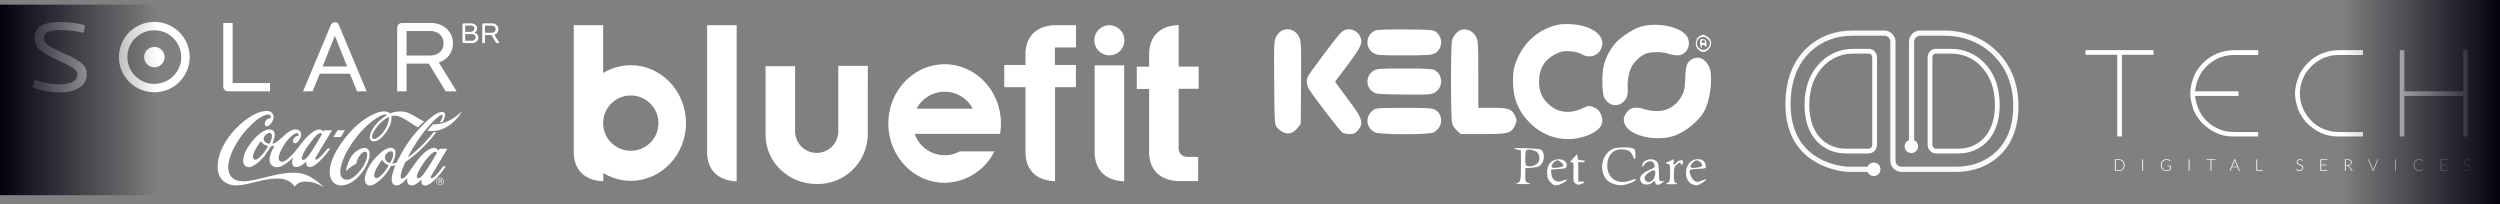 <svg width="538" height="44" viewBox="0 0 538 44" fill="none" xmlns="http://www.w3.org/2000/svg">
<rect x="0" y="0" width="538" height="44" fill="#808080" stroke="none"/>
<path d="M12.909 19.895C10.954 19.895 8.917 19.501 7 18.795L7.47 17.209C9.222 17.759 11.13 18.153 12.909 18.153C15.37 18.153 16.66 17.291 16.66 16.081C16.66 14.971 15.665 14.421 12.217 12.834C8.779 11.239 7.424 10.23 7.424 8.24C7.424 5.745 9.378 4.727 13.056 4.727C14.586 4.727 16.937 5.03 18.292 5.434L17.979 7.066C16.494 6.708 14.633 6.47 13.093 6.47C10.494 6.47 9.434 6.956 9.434 8.166C9.434 9.359 10.208 9.863 13.849 11.523C17.684 13.265 18.67 14.146 18.67 15.961C18.67 18.593 16.144 19.895 12.899 19.895H12.909Z" fill="white"/>
<path d="M49.042 19.648C48.489 19.648 48.047 19.189 48.047 18.657V4.947H50.066V17.869H58.104V19.657H49.052L49.042 19.648Z" fill="white"/>
<path d="M76.835 19.648L75.305 15.87H68.806L67.276 19.648H65.23L71.203 5.36C71.359 4.984 71.691 4.783 72.069 4.783C72.447 4.783 72.761 4.984 72.917 5.36L78.891 19.648H76.844H76.835ZM72.06 7.699L69.424 14.302H74.706L72.069 7.699H72.06Z" fill="white"/>
<path d="M95.908 19.648L92.267 13.687H87.492V19.648H85.474V5.938C85.474 5.406 85.944 4.947 86.497 4.947H92.756C95.595 4.947 97.485 6.937 97.485 9.322C97.485 11.22 96.351 12.852 94.424 13.43L98.268 19.657H95.918L95.908 19.648ZM92.645 6.69H87.492V11.945H92.645C94.157 11.945 95.466 10.991 95.466 9.313C95.466 7.634 94.157 6.681 92.645 6.681V6.69Z" fill="white"/>
<path d="M101.559 9.267H99.817C99.65 9.267 99.522 9.139 99.522 8.983V5.305C99.522 5.149 99.65 5.021 99.817 5.021H101.264C102.149 5.021 102.674 5.452 102.674 6.121C102.674 6.488 102.453 6.818 102.121 7.02C102.619 7.167 102.951 7.57 102.951 8.056C102.951 8.735 102.379 9.276 101.568 9.276L101.559 9.267ZM101.273 5.498H100.102V6.855H101.273C101.743 6.855 102.084 6.562 102.084 6.149C102.084 5.745 101.789 5.489 101.273 5.489V5.498ZM101.559 7.332H100.111V8.772H101.559C102.056 8.772 102.351 8.469 102.351 8.038C102.351 7.635 102.038 7.332 101.559 7.332V7.332Z" fill="white"/>
<path d="M106.802 9.267L105.752 7.543H104.369V9.267H103.788V5.305C103.788 5.149 103.926 5.021 104.083 5.021H105.89C106.71 5.021 107.254 5.599 107.254 6.286C107.254 6.837 106.931 7.304 106.369 7.469L107.475 9.267H106.793H106.802ZM105.862 5.525H104.369V7.048H105.862C106.295 7.048 106.673 6.773 106.673 6.286C106.673 5.8 106.295 5.525 105.862 5.525V5.525Z" fill="white"/>
<path d="M33.206 4.709C29.003 4.709 25.592 8.102 25.592 12.284C25.592 16.466 29.003 19.859 33.206 19.859C37.409 19.859 40.82 16.466 40.82 12.284C40.82 8.102 37.409 4.709 33.206 4.709ZM33.206 18.052C30.007 18.052 27.408 15.466 27.408 12.284C27.408 9.102 30.007 6.516 33.206 6.516C36.404 6.516 39.004 9.102 39.004 12.284C39.004 15.475 36.404 18.052 33.206 18.052Z" fill="white"/>
<path d="M35.42 12.284C35.42 13.494 34.434 14.476 33.217 14.476C32 14.476 31.014 13.494 31.014 12.284C31.014 11.073 32 10.092 33.217 10.092C34.434 10.092 35.42 11.073 35.42 12.284Z" fill="white"/>
<path d="M69.617 40.291C68.364 39.411 66.824 39.025 65.432 39.08C64.022 39.135 63.395 40.181 63.395 40.181C62.759 39.08 61.505 38.402 59.56 38.42C56.426 38.457 53.32 39.897 50.859 39.897C48.499 39.897 46.775 38.42 46.83 35.797C46.932 31.203 50.831 27.058 53.753 25.187C55.431 24.114 56.832 23.793 57.754 23.894C58.427 23.967 59.229 24.738 58.722 25.875C57.975 27.535 56.943 27.397 56.979 26.608C56.998 26.095 57.348 25.765 57.606 25.59C57.772 25.48 58.067 25.444 58.215 25.444C58.362 25.315 58.473 24.407 57.274 24.71C56.067 25.013 54.629 26.187 53.246 27.7C51.863 29.213 49.716 32.083 49.19 35.091C48.941 36.485 49.107 39.035 52.435 39.007C55.256 38.98 59.413 37.136 63.238 37.164C64.722 37.173 66.013 37.576 67.018 38.191C68.013 38.805 69.193 39.686 69.617 40.291V40.291ZM70.521 31.955H71.101C71.101 31.955 68.207 36.118 66.566 35.935C65.653 35.834 65.921 34.706 65.921 34.706C65.921 34.706 64.63 36.201 63.46 35.907C62.39 35.632 63.082 33.871 63.082 33.871C62.962 33.927 60.648 36.522 59.026 35.889C57.33 35.238 58.205 33.065 58.528 32.413C58.805 31.863 59.109 31.331 59.109 31.331C59.109 31.331 58.851 31.405 58.685 31.441C58.519 31.478 58.279 31.524 58.279 31.524C58.279 31.524 57.477 32.826 56.989 33.477C56.5 34.128 54.408 36.357 53.172 35.917C51.937 35.476 52.241 33.761 52.933 32.395C54.057 30.185 56.712 27.471 58.316 27.883C59.938 28.296 58.593 30.909 58.593 30.909C58.593 30.909 58.915 30.946 59.69 30.423C60.805 29.671 62.27 27.636 63.856 27.874C64.603 27.984 65.294 28.745 64.345 30.194C64.04 30.662 63.533 31.075 63.137 30.662C62.897 30.405 63.109 29.937 63.358 29.626C63.718 29.176 64.216 29.24 64.216 29.24C64.216 29.24 64.474 28.644 63.81 28.654C63.266 28.663 61.902 29.919 61.127 31.185C60.418 32.349 59.348 34.33 60.427 34.761C61.413 35.155 63.294 32.936 64.16 31.771C65.027 30.607 67.009 27.966 68.677 27.865C69.249 27.828 69.59 28.342 69.59 28.342L69.783 28.039H71.442C71.442 28.039 68.317 33.239 68.069 33.633C67.875 33.945 67.626 34.633 68.327 34.248C69.037 33.862 70.511 31.973 70.511 31.973L70.521 31.955ZM57.634 31.432C57.606 31.423 57.182 31.304 56.777 31.047C56.371 30.79 56.177 30.405 56.168 30.378C56.159 30.35 56.141 30.368 56.122 30.396C56.104 30.414 56.021 30.534 55.422 31.395C54.832 32.267 53.956 34.037 54.776 34.339C55.302 34.532 56.187 33.615 56.666 33.01C57.108 32.441 57.643 31.57 57.661 31.524C57.68 31.478 57.661 31.46 57.634 31.451V31.432ZM58.288 28.672C57.855 28.342 56.74 29.112 56.74 29.892C56.74 30.698 57.745 30.919 57.874 30.928C57.874 30.928 57.984 30.955 58.03 30.864C58.058 30.809 58.196 30.552 58.344 30.157C58.5 29.763 58.694 28.974 58.288 28.672V28.672ZM66.76 33.01C67.433 32.093 69.285 28.883 69.285 28.883C69.285 28.883 69.258 28.663 69.037 28.644C68.778 28.635 68.354 28.718 67.506 29.772C66.658 30.827 66.004 31.671 65.525 32.551C64.999 33.505 64.769 34.183 65.073 34.367C65.156 34.422 65.285 34.422 65.395 34.403C65.589 34.358 65.847 34.156 66.207 33.752C66.373 33.56 66.557 33.312 66.778 33.01H66.76ZM74.226 28.039H72.65L71.756 29.479H73.332L74.226 28.039ZM94.681 38.328C94.487 38.328 94.322 38.402 94.174 38.539C94.036 38.677 93.971 38.842 93.971 39.044C93.971 39.245 94.036 39.411 94.174 39.548C94.312 39.686 94.478 39.759 94.681 39.759C94.875 39.759 95.04 39.686 95.188 39.548C95.326 39.411 95.391 39.236 95.391 39.044C95.391 38.842 95.326 38.677 95.188 38.539C95.05 38.402 94.884 38.328 94.681 38.328ZM95.511 39.035C95.511 39.264 95.428 39.456 95.271 39.612C95.114 39.777 94.912 39.851 94.69 39.851C94.46 39.851 94.266 39.768 94.1 39.612C93.944 39.456 93.861 39.255 93.861 39.035C93.861 38.815 93.934 38.613 94.1 38.457C94.257 38.301 94.451 38.218 94.681 38.218C94.912 38.218 95.105 38.301 95.262 38.457C95.428 38.622 95.501 38.815 95.501 39.035H95.511ZM94.902 38.851C94.902 38.787 94.884 38.741 94.838 38.714C94.801 38.695 94.736 38.686 94.653 38.686H94.515V39.016H94.663C94.727 39.016 94.782 39.007 94.81 38.998C94.865 38.97 94.902 38.925 94.902 38.851V38.851ZM94.358 38.576H94.672C94.782 38.576 94.865 38.585 94.921 38.613C95.013 38.649 95.068 38.723 95.068 38.833C95.068 38.915 95.04 38.98 94.976 39.016C94.948 39.035 94.902 39.053 94.847 39.062C94.921 39.071 94.976 39.099 95.004 39.145C95.031 39.191 95.05 39.236 95.05 39.291V39.355C95.05 39.374 95.059 39.401 95.059 39.42C95.059 39.447 95.059 39.466 95.068 39.466L95.077 39.475H94.93V39.466C94.93 39.466 94.93 39.466 94.93 39.456V39.429V39.355C94.93 39.245 94.902 39.181 94.847 39.154C94.81 39.135 94.755 39.126 94.672 39.126H94.543V39.484H94.386V38.585L94.358 38.576ZM97.529 25.453C96.359 26.196 94.746 26.874 93.197 26.728C92.8 27.131 92.386 27.599 91.962 28.112C94.653 28.644 97.013 26.984 98.267 25.563C99.05 24.683 99.438 23.894 99.438 23.894C99.438 23.894 98.691 24.71 97.539 25.453H97.529ZM92.911 37.632C92.69 37.989 92.432 38.668 93.169 38.246C94.073 37.723 95.345 35.797 95.345 35.797H95.925C95.925 35.797 95.16 36.999 94.165 38.099C93.252 39.099 92.146 40.016 91.362 39.924C90.45 39.823 90.736 38.622 90.736 38.622C90.736 38.622 89.427 40.007 88.523 39.906C87.307 39.777 87.675 38.273 87.675 38.273C87.675 38.273 86.293 39.961 85.352 39.906C83.877 39.823 84.246 38.026 84.652 36.779C84.873 36.109 85.076 35.577 85.076 35.577C85.076 35.577 84.928 35.614 84.615 35.66C84.449 35.687 84.154 35.697 84.154 35.697C84.154 35.697 83.537 36.779 83.048 37.43C82.559 38.081 80.467 40.309 79.241 39.869C78.107 39.456 78.476 37.723 79.139 36.348C80.107 34.339 82.817 31.46 84.385 31.836C86.007 32.221 84.421 35.174 84.421 35.174C84.421 35.174 84.421 35.183 84.44 35.192C84.477 35.201 84.56 35.21 84.753 35.174C85.067 35.11 85.343 34.999 85.343 34.999C85.343 34.999 86.975 31.597 88.781 29.369C90.588 27.14 94.183 23.307 95.594 24.233C95.944 24.462 95.778 25.242 95.317 26.196C95.114 26.26 94.902 26.315 94.681 26.361C94.994 25.801 95.197 25.325 95.262 24.994C95.474 23.839 92.773 26.269 90.846 28.874C88.92 31.487 87.767 33.844 87.767 33.844C87.767 33.844 88.155 33.624 88.763 33.138C89.399 32.624 90.266 31.836 91.215 30.864C91.851 30.212 92.598 29.387 93.298 28.47C93.51 28.461 93.713 28.443 93.916 28.406C93.132 29.451 92.312 30.405 91.621 31.111C90.856 31.881 90.017 32.716 89.298 33.321C88.145 34.284 87.26 34.834 87.26 34.834C87.26 34.834 85.574 38.218 86.495 38.438C87.03 38.567 88.099 36.934 88.099 36.934C88.099 36.934 89.491 34.825 90.321 33.881C91.464 32.588 92.45 31.845 93.427 31.826C93.999 31.817 94.34 32.423 94.34 32.423L94.607 32.01H96.266C96.266 32.01 93.169 37.246 92.92 37.641L92.911 37.632ZM83.582 35.568C83.555 35.559 83.195 35.394 82.817 35.082C82.449 34.77 82.255 34.413 82.246 34.394C82.228 34.367 82.218 34.385 82.2 34.413C82.181 34.431 82.117 34.495 81.527 35.357C80.937 36.228 80.024 38.008 80.854 38.31C81.379 38.503 82.255 37.586 82.734 36.98C83.177 36.412 83.592 35.697 83.619 35.642C83.647 35.596 83.619 35.577 83.592 35.568H83.582ZM84.421 34.11C84.578 33.706 84.772 32.927 84.366 32.624C83.933 32.303 82.817 33.065 82.817 33.853C82.808 34.66 83.601 35.018 83.795 35.073C83.905 35.1 83.942 35.1 83.988 35.009C84.025 34.954 84.274 34.514 84.431 34.119L84.421 34.11ZM93.953 33.01C93.99 32.945 94.008 32.9 94.008 32.9C94.008 32.9 93.98 32.67 93.759 32.661C93.501 32.643 93.151 32.698 92.238 33.706C91.326 34.715 90.773 35.586 90.293 36.458C89.768 37.411 89.556 38.127 89.86 38.31C89.943 38.365 90.072 38.365 90.183 38.338C90.385 38.292 90.616 38.099 90.975 37.696C91.141 37.503 91.326 37.237 91.547 36.934C92.146 36.118 93.676 33.523 93.971 33L93.953 33.01ZM89.961 27.406C88.689 26.755 87.758 25.966 86.79 25.471C85.869 25.004 85.269 24.802 84.523 24.903C84.403 24.921 84.219 24.976 84.219 24.976C84.219 24.976 84.606 26.278 83.076 28.479C81.527 30.708 80.117 30.689 79.72 30.084C79.296 29.433 79.84 28.122 80.743 26.948C81.684 25.719 83.352 24.71 83.352 24.71C83.352 24.71 82.827 24.389 81.518 25.123C80.255 25.838 78.061 27.535 76.042 30.405C74.023 33.276 73.618 34.853 73.323 36.1C73.028 37.347 73.295 38.677 74.687 38.677C76.07 38.677 77.683 36.577 78.135 35.843C78.983 34.486 79.527 32.395 78.384 32.679C77.821 32.817 77.36 33.45 77.065 34.046C76.77 34.66 76.651 35.256 76.651 35.256C76.651 35.256 76.171 35.431 75.526 35.907C74.881 36.384 74.466 36.843 74.466 36.843C74.466 36.843 74.466 35.852 75.268 34.248C76.061 32.643 77.526 31.9 78.347 31.836C79.093 31.771 80.061 32.404 79.241 34.724C78.421 37.045 75.996 39.869 73.443 39.906C71.092 39.943 69.553 36.953 72.825 31.744C76.448 25.976 80.697 24.206 82.08 24.013C83.463 23.811 83.905 24.426 83.905 24.426C83.905 24.426 85.057 23.894 86.532 23.995C88.219 24.105 89.519 25.297 91.243 26.122C90.791 26.553 90.367 27.003 89.98 27.416L89.961 27.406ZM83.684 25.15C83.684 25.15 82.698 25.535 81.555 26.801C80.402 28.067 79.739 29.47 80.236 29.846C80.43 29.983 80.863 30.011 81.656 29.295C82.274 28.745 82.91 28.012 83.334 26.975C83.85 25.728 83.684 25.16 83.684 25.15V25.15Z" fill="white"/>
<g clip-path="url(#clip0_1617_101)">
<path d="M158.263 39.016H158.529V5.424H152.177V33.222C152.496 38.192 156.535 38.91 158.263 39.016Z" fill="white"/>
<path d="M241.658 39.016H241.924V14.062H235.571V33.222C235.891 38.192 239.929 38.91 241.658 39.016Z" fill="white"/>
<path d="M186.754 14.168H180.402V28.253C180.402 29.487 179.912 30.67 179.04 31.542C178.167 32.414 176.984 32.904 175.751 32.904C174.517 32.904 173.335 32.414 172.462 31.542C171.59 30.67 171.1 29.487 171.1 28.253V19.456V14.244H164.749V29.183C164.825 34.95 169.718 39.6 175.748 39.6C177.165 39.629 178.573 39.377 179.893 38.861C181.213 38.344 182.418 37.573 183.439 36.591C184.46 35.608 185.278 34.435 185.846 33.136C186.413 31.838 186.72 30.44 186.747 29.023C186.751 28.934 186.742 28.844 186.72 28.757C186.72 28.754 186.721 28.75 186.722 28.747C186.723 28.744 186.725 28.741 186.728 28.738C186.73 28.736 186.733 28.734 186.736 28.732C186.74 28.731 186.743 28.73 186.747 28.731L186.754 14.168Z" fill="white"/>
<path d="M203.283 19.722C204.531 19.722 205.756 20.064 206.824 20.71C207.892 21.356 208.763 22.283 209.342 23.389H197.223C197.807 22.286 198.679 21.363 199.746 20.717C200.813 20.072 202.035 19.728 203.283 19.722ZM212.717 28.811H215.216C215.346 28.075 215.408 27.327 215.402 26.579C215.402 19.537 209.979 13.823 203.283 13.823C196.588 13.823 191.164 19.537 191.164 26.578C191.164 33.62 196.587 39.334 203.283 39.334C205.517 39.308 207.701 38.663 209.591 37.472C211.482 36.28 213.005 34.588 213.993 32.583H206.552C205.679 33.055 204.714 33.331 203.724 33.394C202.734 33.456 201.742 33.302 200.817 32.943C199.892 32.584 199.056 32.029 198.367 31.315C197.678 30.601 197.152 29.746 196.825 28.809H212.718L212.717 28.811Z" fill="white"/>
<path d="M241.977 8.667C241.977 9.308 241.787 9.935 241.43 10.468C241.074 11.001 240.568 11.417 239.975 11.662C239.383 11.908 238.731 11.972 238.102 11.847C237.473 11.722 236.896 11.413 236.442 10.96C235.988 10.506 235.68 9.928 235.554 9.299C235.429 8.67 235.494 8.019 235.739 7.426C235.984 6.834 236.4 6.327 236.933 5.971C237.467 5.615 238.093 5.425 238.734 5.425C239.594 5.428 240.416 5.771 241.024 6.378C241.631 6.985 241.973 7.808 241.977 8.667Z" fill="white"/>
<path d="M135.754 32.452C134.242 32.454 132.786 31.881 131.68 30.85C130.575 29.819 129.903 28.406 129.801 26.897V26.101C129.878 24.942 130.291 23.831 130.991 22.904C131.691 21.978 132.646 21.276 133.739 20.885C134.833 20.494 136.017 20.431 137.145 20.704C138.274 20.977 139.298 21.573 140.092 22.421C140.886 23.268 141.416 24.329 141.615 25.473C141.814 26.617 141.675 27.794 141.214 28.86C140.753 29.925 139.99 30.833 139.02 31.472C138.05 32.11 136.915 32.45 135.754 32.452ZM135.754 14.036C133.653 14.035 131.593 14.614 129.801 15.71V5.424H123.476V33.222C123.795 38.166 127.834 38.91 129.562 38.989H129.827V37.232C131.62 38.328 133.68 38.907 135.781 38.907C142.318 38.907 147.633 33.325 147.633 26.47C147.607 19.613 142.291 14.032 135.754 14.032" fill="white"/>
<path d="M231.558 10.208V5.425H226.775C225.047 5.501 221.008 6.249 220.689 11.191V13.979H216.118V18.763H220.689V33.223C221.008 38.166 225.047 38.91 226.775 38.989H227.041V19.191V18.765H231.532V13.979H227.014V10.208H231.558Z" fill="white"/>
<path d="M253.67 19.536V19.11H257.948V14.327H253.648V5.398H253.382C251.654 5.474 247.615 6.222 247.295 11.164V14.353H244.635V19.137H247.292V33.196C247.611 38.139 251.65 38.883 253.377 38.962H257.842V33.753H255.451C255.213 33.755 254.976 33.71 254.757 33.62C254.537 33.53 254.336 33.397 254.168 33.228C254 33.06 253.867 32.86 253.777 32.64C253.687 32.42 253.641 32.184 253.643 31.946V19.536H253.67Z" fill="white"/>
</g>
<g clip-path="url(#clip1_1617_101)">
<path fill-rule="evenodd" clip-rule="evenodd" d="M334.474 5.522C330.372 6.745 327.395 9.733 326.002 14.026C325.716 14.907 325.588 16.018 325.597 17.554C325.616 21.192 326.702 23.878 329.168 26.388C332.651 29.933 337.722 30.919 342.186 28.917C344.587 27.84 345.363 26.346 344.474 24.51C344.071 23.677 343.765 23.39 342.943 23.077C341.932 22.691 341.896 22.694 340.547 23.317C337.817 24.576 335.249 24.273 333.279 22.457C331.805 21.098 331.215 19.706 331.203 17.562C331.188 14.718 332.479 12.673 335.031 11.499C336.101 11.006 336.536 10.935 337.895 11.033C338.943 11.107 339.794 11.322 340.351 11.65C342.136 12.704 344.151 11.974 344.723 10.067C345.472 7.566 342.419 5.389 337.884 5.19C336.435 5.126 335.497 5.217 334.474 5.522ZM353.212 5.701C351.722 6.102 349.199 7.683 347.848 9.063C346.678 10.257 345.581 12.275 345.147 14.034C344.672 15.957 344.735 20.066 345.254 21.041C346.852 24.038 350.725 22.478 350.285 19.015C350.132 17.809 350.515 15.558 351.054 14.503C351.633 13.368 352.746 12.259 353.893 11.674C355.008 11.104 357.589 11.05 359.048 11.565C359.598 11.759 360.456 11.918 360.955 11.918C362.919 11.918 364.086 9.735 363.093 7.92C361.959 5.848 356.894 4.71 353.212 5.701ZM275.745 6.643C275.39 6.836 274.884 7.416 274.62 7.933C274.158 8.838 274.143 9.209 274.207 17.786C274.272 26.365 274.292 26.724 274.76 27.363C275.027 27.727 275.634 28.22 276.11 28.456C277.246 29.021 278.371 28.679 279.274 27.497L279.918 26.653L279.988 17.937C280.049 10.269 280.011 9.099 279.667 8.198C279.02 6.505 277.275 5.813 275.745 6.643ZM289.442 6.44C289.248 6.511 288.84 6.794 288.536 7.068C287.73 7.795 281.705 15.823 281.438 16.526C281.083 17.46 281.17 18.314 281.713 19.208C282.604 20.674 288.332 28.163 288.829 28.511C289.094 28.697 289.797 28.849 290.391 28.849C291.265 28.849 291.585 28.726 292.076 28.203C293.529 26.65 293.277 25.625 290.546 21.985C289.351 20.393 288.133 18.75 287.84 18.335L287.306 17.58L290.041 13.937C293.031 9.953 293.37 9.143 292.638 7.727C292.051 6.592 290.612 6.012 289.442 6.44ZM296.031 6.531C293.891 7.406 293.642 10.247 295.601 11.441C296.325 11.883 296.777 11.916 302.105 11.917C306.918 11.918 307.96 11.857 308.641 11.533C310.472 10.665 310.67 8.106 309.003 6.862C308.416 6.425 307.962 6.388 302.493 6.342C298.938 6.312 296.384 6.387 296.031 6.531ZM314.251 6.498C313.528 6.797 312.736 7.759 312.482 8.645C312.172 9.724 312.183 25.418 312.494 26.537C312.629 27.021 313.096 27.718 313.559 28.125L314.385 28.849H319.142C324.497 28.849 325.123 28.696 325.932 27.189C326.453 26.217 326.469 25.742 326.012 24.858C325.275 23.433 324.613 23.205 321.211 23.205H318.131V16.024C318.131 9.367 318.097 8.776 317.672 7.943C317.002 6.63 315.484 5.988 314.251 6.498ZM365.942 7.687C364.786 8.153 364.553 9.943 365.547 10.725C366.361 11.365 366.937 11.34 367.642 10.635C368.569 9.708 368.391 8.378 367.262 7.794C366.896 7.605 366.565 7.457 366.526 7.465C366.488 7.473 366.225 7.573 365.942 7.687ZM365.552 8.35C364.7 9.291 365.358 10.742 366.637 10.742C367.296 10.742 367.984 9.994 367.984 9.279C367.984 8.686 367.144 7.92 366.492 7.92C366.189 7.92 365.766 8.114 365.552 8.35ZM365.868 9.316C365.868 9.841 365.98 10.272 366.117 10.272C366.254 10.272 366.305 10.173 366.231 10.053C365.968 9.627 366.648 9.499 366.954 9.917C367.226 10.289 367.257 10.232 367.212 9.424C367.167 8.615 367.086 8.499 366.515 8.434C365.903 8.363 365.868 8.411 365.868 9.316ZM366.231 8.845C366.057 9.126 366.499 9.405 366.812 9.211C367.075 9.049 366.903 8.626 366.573 8.626C366.459 8.626 366.305 8.724 366.231 8.845ZM364.244 12.686C363.038 13.306 362.744 14.054 362.68 16.666C362.643 18.189 362.489 19.396 362.265 19.913C360.756 23.403 357.65 24.683 353.698 23.444C351.859 22.867 350.769 23.133 349.945 24.357C349.264 25.369 349.263 26.215 349.943 27.224C351.446 29.454 356.731 30.46 360.342 29.203C362.687 28.386 365.475 26.126 366.686 24.058C367.984 21.843 368.634 17.002 367.944 14.697C367.792 14.191 367.312 13.464 366.877 13.082C366.026 12.335 365.176 12.207 364.244 12.686ZM295.601 15.216C293.934 16.232 293.82 18.609 295.385 19.725C296.12 20.249 296.323 20.268 301.963 20.336C306.859 20.395 307.905 20.348 308.558 20.039C310.59 19.074 310.677 16.102 308.701 15.081C308.178 14.81 306.845 14.74 302.211 14.741C296.776 14.741 296.326 14.774 295.601 15.216ZM295.468 23.724C293.707 25.037 293.934 27.544 295.899 28.476C297.019 29.008 307.461 29.028 308.48 28.501C310.595 27.408 310.72 24.59 308.701 23.546C308.176 23.274 306.839 23.207 302.093 23.213C296.386 23.22 296.116 23.241 295.468 23.724ZM325.891 31.936C325.891 32.017 326.209 32.146 326.597 32.224L327.302 32.365V35.634C327.302 39.032 327.242 39.251 326.244 39.496C325.985 39.56 326.673 39.615 327.772 39.618C329.397 39.623 329.628 39.583 329.007 39.403C328.248 39.184 328.243 39.172 328.243 37.689V36.196L329.689 36.091C330.903 36.003 331.224 35.883 331.688 35.344C332.325 34.604 332.432 33.2 331.907 32.48C331.619 32.085 331.194 32.008 328.732 31.906C327.169 31.842 325.89 31.855 325.891 31.936ZM347.168 31.999C344.792 33.034 343.998 36.461 345.648 38.559C346.322 39.416 347.988 39.999 349.265 39.824C350.377 39.671 351.994 38.995 351.994 38.682C351.994 38.443 352.053 38.434 350.935 38.837C348.122 39.85 345.88 38.416 345.88 35.602C345.88 33.526 347.064 32.141 348.84 32.141C350.243 32.141 350.998 32.544 351.334 33.472C351.74 34.595 352.031 34.442 351.948 33.15C351.886 32.197 351.794 32.02 351.288 31.88C350.291 31.605 347.916 31.673 347.168 31.999ZM328.537 32.286C328.343 32.372 328.243 32.962 328.243 34.017C328.243 35.516 328.279 35.627 328.814 35.761C329.5 35.933 330.557 35.568 330.979 35.013C331.412 34.443 331.371 33.456 330.888 32.866C330.482 32.369 329.114 32.032 328.537 32.286ZM338.648 33.977C337.772 34.92 337.737 35.01 338.281 34.915C338.634 34.853 338.671 35.087 338.616 36.995C338.557 38.973 338.593 39.172 339.064 39.502C339.46 39.779 339.733 39.806 340.259 39.623C341.12 39.323 341.137 39.057 340.295 39.069L339.648 39.079V36.962V34.846L340.272 34.918C340.615 34.958 340.966 34.879 341.05 34.742C341.147 34.585 340.901 34.493 340.382 34.493C339.653 34.493 339.552 34.417 339.486 33.825L339.413 33.156L338.648 33.977ZM334.081 34.66C333.26 35.17 332.946 35.901 332.946 37.301C332.946 38.245 333.068 38.572 333.656 39.201C334.266 39.854 334.481 39.943 335.178 39.83C335.964 39.702 337.156 39.014 337.171 38.679C337.175 38.589 336.801 38.673 336.339 38.866C334.976 39.435 333.957 38.799 333.835 37.304L333.769 36.492L335.415 36.374C336.92 36.267 337.068 36.21 337.139 35.708C337.32 34.426 335.476 33.795 334.081 34.66ZM354.11 34.561C353.764 34.736 353.495 35.097 353.457 35.44L353.391 36.022L353.888 35.375C354.531 34.538 355.675 34.473 355.971 35.257C356.238 35.962 356.159 36.054 354.792 36.642C353.095 37.372 352.54 38.332 353.252 39.306C353.643 39.84 354.925 39.853 355.504 39.329C356.007 38.874 356.226 38.862 356.226 39.289C356.226 39.861 356.948 39.923 357.6 39.408L358.225 38.914L357.637 38.996C357.054 39.078 357.049 39.063 356.987 37.08C356.933 35.385 356.849 35.018 356.432 34.669C355.855 34.187 354.937 34.144 354.11 34.561ZM359.166 34.715C358.295 35.106 358.269 35.144 358.813 35.227C359.384 35.313 359.401 35.372 359.401 37.19C359.401 38.953 359.366 39.082 358.813 39.362C358.282 39.631 358.372 39.658 359.754 39.648C360.906 39.639 361.152 39.584 360.753 39.424C360.277 39.232 360.224 39.051 360.224 37.599C360.224 36.169 360.293 35.921 360.831 35.416C361.403 34.878 361.455 34.87 361.743 35.263C362.025 35.65 362.057 35.636 362.162 35.087C362.255 34.597 362.184 34.493 361.756 34.493C361.471 34.493 361.046 34.705 360.812 34.963C360.241 35.594 360.031 35.556 360.167 34.846C360.228 34.522 360.24 34.266 360.193 34.275C360.145 34.285 359.683 34.483 359.166 34.715ZM364.038 34.625C362.392 35.777 362.429 38.86 364.098 39.621C364.999 40.031 365.42 39.972 366.42 39.293C367.532 38.537 367.429 38.377 366.153 38.879C365.253 39.232 365.134 39.232 364.595 38.878C364.003 38.491 363.38 36.887 363.697 36.57C363.792 36.475 364.61 36.366 365.515 36.328C367.106 36.259 367.159 36.237 367.097 35.681C367.062 35.365 366.86 34.915 366.649 34.682C366.17 34.153 364.756 34.121 364.038 34.625ZM334.357 34.963C333.714 35.606 333.754 36.139 334.445 36.139C335.348 36.139 336.473 35.862 336.473 35.639C336.473 35.302 335.56 34.493 335.18 34.493C334.986 34.493 334.616 34.705 334.357 34.963ZM364.263 35.037C363.317 36.044 363.762 36.36 365.603 35.992C366.435 35.826 366.538 35.452 365.908 34.882C365.321 34.351 364.868 34.394 364.263 35.037ZM354.792 37.147C353.904 37.744 353.663 38.493 354.213 38.949C355.082 39.67 356.226 38.666 356.226 37.182C356.226 36.465 355.821 36.455 354.792 37.147Z" fill="white"/>
</g>
<g clip-path="url(#clip2_1617_101)">
<path d="M463.428 11.786H456.636V29.366H455.641V11.786H448.806V10.793H463.428V11.786Z" fill="white"/>
<path d="M480.909 10.794H485.971V11.83H480.78C478.054 11.83 475.79 12.967 473.987 15.242C473.187 16.358 472.682 17.61 472.473 19L472.386 19.648H481.731V20.642H472.386C472.53 22.111 473.021 23.507 473.857 24.831C474.903 26.265 476.157 27.257 477.62 27.812C478.471 28.215 479.653 28.416 481.168 28.416H485.969V29.367H480.475C477.923 29.367 475.63 28.301 473.597 26.171C472.861 25.235 472.343 24.386 472.039 23.622C471.579 22.269 471.347 21.089 471.347 20.081C471.347 18.814 471.692 17.403 472.385 15.848C473.459 13.897 474.988 12.472 476.97 11.571C478.22 11.053 479.532 10.794 480.909 10.794Z" fill="white"/>
<path d="M503.452 10.794H508.514V11.83H503.322C500.532 11.83 498.239 13.011 496.443 15.372C495.433 16.862 494.929 18.46 494.929 20.166C494.929 22.462 495.881 24.536 497.784 26.385C498.931 27.306 499.955 27.854 500.856 28.027C501.39 28.286 502.341 28.416 503.71 28.416H508.512V29.366H503.018C500.466 29.366 498.173 28.3 496.14 26.17C495.404 25.234 494.886 24.385 494.582 23.621C494.121 22.268 493.89 21.088 493.89 20.08C493.89 18.813 494.235 17.402 494.928 15.847C496.002 13.896 497.531 12.471 499.513 11.57C500.763 11.053 502.075 10.794 503.452 10.794Z" fill="white"/>
<path d="M517.429 19.648H530.105V10.794H531.057V29.367H530.105V20.642H517.429V29.367H516.435V10.794H517.429V19.648Z" fill="white"/>
<path d="M457.216 35.528C457.216 35.719 457.188 35.891 457.13 36.044C457.073 36.197 456.992 36.328 456.889 36.434C456.785 36.542 456.66 36.624 456.515 36.681C456.37 36.739 456.208 36.767 456.032 36.767H455.128V34.289H456.032C456.209 34.289 456.37 34.317 456.515 34.375C456.66 34.433 456.784 34.515 456.889 34.622C456.992 34.729 457.074 34.859 457.13 35.012C457.187 35.165 457.216 35.337 457.216 35.528ZM457.031 35.528C457.031 35.355 457.008 35.201 456.959 35.066C456.911 34.931 456.844 34.816 456.757 34.723C456.67 34.629 456.565 34.558 456.443 34.509C456.32 34.46 456.184 34.435 456.034 34.435H455.309V36.622H456.034C456.183 36.622 456.32 36.598 456.443 36.549C456.565 36.5 456.67 36.429 456.757 36.335C456.844 36.242 456.912 36.127 456.959 35.992C457.007 35.856 457.031 35.701 457.031 35.528Z" fill="white"/>
<path d="M461.195 36.766H461.015V34.288H461.195V36.766Z" fill="white"/>
<path d="M466.222 36.649C466.307 36.649 466.385 36.644 466.455 36.636C466.525 36.627 466.59 36.614 466.651 36.596C466.711 36.578 466.768 36.557 466.823 36.532C466.877 36.507 466.931 36.478 466.987 36.447V35.78H466.51C466.497 35.78 466.486 35.776 466.478 35.768C466.469 35.759 466.464 35.751 466.464 35.739V35.641H467.151V36.522C467.088 36.565 467.024 36.604 466.958 36.637C466.89 36.671 466.82 36.699 466.744 36.722C466.669 36.745 466.587 36.763 466.499 36.775C466.411 36.787 466.315 36.794 466.211 36.794C466.033 36.794 465.87 36.764 465.721 36.703C465.573 36.643 465.446 36.557 465.34 36.447C465.235 36.337 465.152 36.203 465.094 36.047C465.035 35.89 465.006 35.716 465.006 35.525C465.006 35.334 465.035 35.16 465.094 35.005C465.152 34.849 465.235 34.715 465.343 34.605C465.451 34.494 465.581 34.409 465.735 34.349C465.889 34.288 466.061 34.258 466.252 34.258C466.346 34.258 466.434 34.265 466.515 34.277C466.595 34.29 466.67 34.309 466.739 34.334C466.807 34.358 466.872 34.39 466.931 34.426C466.991 34.463 467.049 34.506 467.103 34.553L467.056 34.63C467.046 34.648 467.03 34.657 467.013 34.657C467.002 34.657 466.992 34.655 466.982 34.65C466.964 34.644 466.94 34.627 466.906 34.601C466.873 34.576 466.827 34.548 466.771 34.521C466.714 34.492 466.643 34.468 466.557 34.445C466.472 34.424 466.368 34.412 466.246 34.412C466.085 34.412 465.939 34.438 465.81 34.49C465.68 34.541 465.569 34.614 465.477 34.71C465.386 34.805 465.315 34.922 465.265 35.06C465.215 35.198 465.19 35.353 465.19 35.524C465.19 35.699 465.216 35.857 465.266 35.995C465.316 36.134 465.386 36.252 465.477 36.348C465.568 36.444 465.677 36.518 465.804 36.569C465.929 36.624 466.069 36.649 466.222 36.649Z" fill="white"/>
<path d="M471.183 36.766H471.002V34.288H471.183V36.766Z" fill="white"/>
<path d="M476.763 34.288V34.441H475.892V36.766H475.713V34.441H474.836V34.288H476.763Z" fill="white"/>
<path d="M482.015 36.766H481.876C481.86 36.766 481.846 36.762 481.836 36.753C481.825 36.745 481.817 36.733 481.811 36.719L481.518 35.999H480.3L480.009 36.719C480.004 36.732 479.995 36.743 479.984 36.752C479.973 36.762 479.959 36.766 479.942 36.766H479.805L480.82 34.288H480.998L482.015 36.766ZM480.353 35.866H481.465L480.958 34.614C480.949 34.595 480.942 34.572 480.933 34.547C480.925 34.522 480.917 34.495 480.909 34.468C480.9 34.496 480.893 34.523 480.884 34.547C480.876 34.573 480.868 34.596 480.86 34.616L480.353 35.866Z" fill="white"/>
<path d="M485.743 36.614H486.92V36.766H485.564V34.288H485.743V36.614Z" fill="white"/>
<path d="M495.551 34.59C495.54 34.609 495.525 34.619 495.506 34.619C495.49 34.619 495.47 34.608 495.447 34.587C495.423 34.565 495.39 34.541 495.35 34.515C495.309 34.489 495.257 34.465 495.196 34.442C495.134 34.421 495.058 34.409 494.968 34.409C494.878 34.409 494.798 34.422 494.73 34.448C494.661 34.474 494.604 34.508 494.557 34.553C494.511 34.597 494.476 34.648 494.451 34.707C494.428 34.765 494.415 34.827 494.415 34.891C494.415 34.975 494.434 35.044 494.469 35.1C494.505 35.156 494.552 35.202 494.611 35.24C494.67 35.278 494.736 35.31 494.81 35.337C494.885 35.363 494.962 35.389 495.039 35.414C495.118 35.44 495.195 35.468 495.269 35.499C495.344 35.531 495.41 35.569 495.468 35.615C495.527 35.662 495.575 35.719 495.61 35.788C495.646 35.856 495.664 35.941 495.664 36.044C495.664 36.147 495.646 36.245 495.61 36.336C495.575 36.428 495.523 36.507 495.455 36.575C495.388 36.643 495.304 36.696 495.206 36.736C495.108 36.775 494.995 36.794 494.87 36.794C494.706 36.794 494.566 36.765 494.448 36.708C494.329 36.65 494.225 36.571 494.137 36.47L494.186 36.393C494.2 36.375 494.216 36.367 494.235 36.367C494.245 36.367 494.258 36.373 494.275 36.387C494.291 36.401 494.311 36.419 494.335 36.439C494.359 36.46 494.386 36.482 494.419 36.505C494.452 36.529 494.49 36.552 494.533 36.572C494.577 36.593 494.626 36.61 494.682 36.624C494.739 36.639 494.803 36.645 494.874 36.645C494.973 36.645 495.061 36.63 495.138 36.601C495.215 36.572 495.281 36.531 495.333 36.479C495.386 36.428 495.427 36.367 495.455 36.296C495.484 36.225 495.498 36.149 495.498 36.069C495.498 35.981 495.48 35.909 495.444 35.853C495.408 35.796 495.361 35.749 495.302 35.711C495.244 35.673 495.178 35.641 495.103 35.615C495.028 35.59 494.952 35.565 494.874 35.54C494.795 35.515 494.718 35.488 494.644 35.458C494.569 35.428 494.503 35.389 494.445 35.342C494.386 35.294 494.339 35.236 494.303 35.165C494.267 35.094 494.249 35.006 494.249 34.9C494.249 34.816 494.265 34.737 494.296 34.66C494.327 34.582 494.374 34.514 494.435 34.456C494.497 34.397 494.571 34.35 494.661 34.314C494.75 34.278 494.852 34.26 494.967 34.26C495.096 34.26 495.212 34.281 495.314 34.321C495.416 34.362 495.509 34.424 495.594 34.508L495.551 34.59Z" fill="white"/>
<path d="M500.827 34.288V34.438H499.52V35.439H500.607V35.585H499.52V36.618H500.827V36.767H499.34V34.288H500.827Z" fill="white"/>
<path d="M504.798 35.646V36.766H504.62V34.288H505.253C505.539 34.288 505.754 34.343 505.895 34.454C506.036 34.564 506.107 34.726 506.107 34.939C506.107 35.034 506.091 35.121 506.058 35.198C506.025 35.277 505.978 35.345 505.916 35.404C505.854 35.463 505.781 35.512 505.694 35.55C505.607 35.587 505.51 35.613 505.401 35.624C505.43 35.642 505.454 35.665 505.477 35.694L506.331 36.765H506.175C506.156 36.765 506.14 36.762 506.127 36.755C506.113 36.748 506.101 36.736 506.087 36.72L505.293 35.715C505.273 35.689 505.251 35.672 505.228 35.661C505.206 35.651 505.17 35.645 505.123 35.645H504.798V35.646ZM504.798 35.513H505.23C505.34 35.513 505.439 35.5 505.526 35.473C505.613 35.447 505.686 35.409 505.747 35.36C505.807 35.311 505.853 35.252 505.885 35.183C505.917 35.114 505.932 35.037 505.932 34.951C505.932 34.774 505.875 34.644 505.758 34.559C505.642 34.474 505.474 34.431 505.253 34.431H504.798V35.513Z" fill="white"/>
<path d="M509.596 34.288H509.738C509.754 34.288 509.768 34.293 509.778 34.302C509.789 34.31 509.797 34.322 509.803 34.336L510.648 36.391C510.671 36.445 510.689 36.502 510.703 36.563C510.716 36.5 510.733 36.443 510.754 36.391L511.598 34.336C511.604 34.322 511.612 34.312 511.623 34.303C511.634 34.293 511.648 34.288 511.665 34.288H511.805L510.782 36.766H510.622L509.596 34.288Z" fill="white"/>
<path d="M515.6 36.766H515.42V34.288H515.6V36.766Z" fill="white"/>
<path d="M521.363 36.35C521.374 36.35 521.384 36.353 521.393 36.362L521.462 36.438C521.412 36.492 521.355 36.541 521.294 36.586C521.234 36.629 521.167 36.667 521.095 36.698C521.024 36.73 520.944 36.753 520.858 36.77C520.772 36.787 520.678 36.796 520.574 36.796C520.403 36.796 520.245 36.765 520.102 36.705C519.959 36.645 519.836 36.559 519.734 36.449C519.632 36.338 519.551 36.205 519.495 36.048C519.438 35.892 519.409 35.718 519.409 35.527C519.409 35.339 519.438 35.167 519.498 35.012C519.557 34.857 519.639 34.723 519.747 34.612C519.854 34.5 519.982 34.414 520.131 34.353C520.281 34.291 520.445 34.261 520.626 34.261C520.716 34.261 520.799 34.268 520.873 34.281C520.948 34.294 521.018 34.314 521.083 34.339C521.148 34.364 521.209 34.395 521.266 34.432C521.324 34.47 521.379 34.512 521.434 34.562L521.379 34.64C521.37 34.654 521.356 34.661 521.336 34.661C521.326 34.661 521.313 34.654 521.296 34.643C521.28 34.63 521.258 34.615 521.233 34.597C521.208 34.58 521.178 34.56 521.143 34.538C521.107 34.516 521.064 34.496 521.015 34.478C520.966 34.46 520.909 34.445 520.845 34.433C520.78 34.421 520.707 34.415 520.626 34.415C520.475 34.415 520.337 34.441 520.21 34.493C520.084 34.544 519.975 34.618 519.884 34.715C519.793 34.811 519.722 34.927 519.671 35.065C519.62 35.202 519.594 35.356 519.594 35.526C519.594 35.701 519.62 35.858 519.67 35.995C519.72 36.133 519.79 36.25 519.878 36.345C519.967 36.44 520.072 36.513 520.193 36.564C520.314 36.615 520.445 36.641 520.587 36.641C520.676 36.641 520.755 36.635 520.825 36.624C520.895 36.612 520.958 36.594 521.017 36.571C521.075 36.547 521.129 36.519 521.18 36.485C521.23 36.451 521.28 36.411 521.33 36.366C521.335 36.361 521.341 36.357 521.346 36.355C521.349 36.352 521.355 36.35 521.363 36.35Z" fill="white"/>
<path d="M526.671 34.288V34.438H525.365V35.439H526.452V35.585H525.365V36.618H526.671V36.767H525.185V34.288H526.671Z" fill="white"/>
<path d="M531.615 34.59C531.605 34.609 531.59 34.619 531.57 34.619C531.555 34.619 531.535 34.608 531.512 34.587C531.488 34.565 531.455 34.541 531.414 34.515C531.374 34.489 531.322 34.465 531.26 34.442C531.199 34.421 531.122 34.409 531.033 34.409C530.943 34.409 530.863 34.422 530.795 34.448C530.726 34.474 530.669 34.508 530.622 34.553C530.575 34.597 530.54 34.648 530.516 34.707C530.492 34.765 530.48 34.827 530.48 34.891C530.48 34.975 530.498 35.044 530.534 35.1C530.57 35.156 530.617 35.202 530.676 35.24C530.734 35.278 530.8 35.31 530.875 35.337C530.949 35.363 531.026 35.389 531.105 35.414C531.183 35.44 531.259 35.468 531.334 35.499C531.408 35.531 531.474 35.569 531.533 35.615C531.592 35.662 531.639 35.719 531.675 35.788C531.711 35.856 531.729 35.941 531.729 36.044C531.729 36.147 531.711 36.245 531.675 36.336C531.639 36.428 531.587 36.507 531.52 36.575C531.452 36.643 531.369 36.696 531.27 36.736C531.172 36.775 531.06 36.794 530.935 36.794C530.771 36.794 530.63 36.765 530.512 36.708C530.394 36.65 530.29 36.571 530.201 36.47L530.25 36.393C530.264 36.375 530.281 36.367 530.3 36.367C530.31 36.367 530.323 36.373 530.34 36.387C530.356 36.401 530.376 36.419 530.399 36.439C530.423 36.46 530.451 36.482 530.484 36.505C530.517 36.529 530.555 36.552 530.598 36.572C530.641 36.593 530.69 36.61 530.748 36.624C530.803 36.639 530.867 36.645 530.939 36.645C531.037 36.645 531.125 36.63 531.202 36.601C531.28 36.572 531.345 36.531 531.398 36.479C531.451 36.428 531.492 36.367 531.52 36.296C531.548 36.225 531.562 36.149 531.562 36.069C531.562 35.981 531.545 35.909 531.509 35.853C531.473 35.796 531.425 35.749 531.367 35.711C531.309 35.673 531.242 35.641 531.168 35.615C531.093 35.59 531.017 35.565 530.938 35.54C530.86 35.515 530.783 35.488 530.709 35.458C530.634 35.428 530.568 35.389 530.509 35.342C530.451 35.294 530.404 35.236 530.368 35.165C530.332 35.094 530.314 35.006 530.314 34.9C530.314 34.816 530.33 34.737 530.361 34.66C530.392 34.582 530.438 34.514 530.5 34.456C530.561 34.397 530.636 34.35 530.726 34.314C530.815 34.278 530.917 34.26 531.031 34.26C531.16 34.26 531.276 34.281 531.378 34.321C531.48 34.362 531.574 34.424 531.658 34.508L531.615 34.59Z" fill="white"/>
<path d="M420.872 36.995H409.202C407.877 36.995 406.798 35.917 406.798 34.591V8.973C406.798 8.265 406.223 7.69 405.515 7.69H398.592C395.142 7.69 391.966 8.895 389.647 11.082C386.789 13.779 385.34 17.595 385.34 22.427C385.34 35.361 397.174 35.86 397.678 35.874H403.638V36.995H397.662C397.512 36.99 384.22 36.464 384.22 22.427C384.22 17.274 385.787 13.183 388.879 10.268C391.406 7.882 394.856 6.569 398.593 6.569H405.516C406.841 6.569 407.919 7.648 407.919 8.973V34.59C407.919 35.297 408.495 35.873 409.203 35.873H420.873C422.958 35.873 424.868 35.472 426.553 34.679C429.608 33.24 433.248 30.017 433.248 22.844C433.248 17.929 431.503 13.96 428.063 11.049C425.504 8.883 422.111 7.69 418.51 7.69H413.212C412.506 7.69 411.929 8.265 411.929 8.973V31.016H410.809V8.973C410.809 7.648 411.887 6.569 413.212 6.569H418.51C422.376 6.569 426.026 7.857 428.788 10.193C432.492 13.327 434.37 17.584 434.37 22.844C434.37 30.606 430.378 34.115 427.03 35.693C425.194 36.556 423.123 36.995 420.872 36.995Z" fill="#FAFAFA"/>
<path d="M411.324 32.94C412.123 32.94 412.77 32.293 412.77 31.494C412.77 30.695 412.123 30.048 411.324 30.048C410.525 30.048 409.878 30.695 409.878 31.494C409.878 32.293 410.525 32.94 411.324 32.94Z" fill="white"/>
<path d="M403.23 37.881C404.029 37.881 404.677 37.233 404.677 36.435C404.677 35.636 404.029 34.988 403.23 34.988C402.432 34.988 401.784 35.636 401.784 36.435C401.784 37.233 402.432 37.881 403.23 37.881Z" fill="white"/>
<path d="M421.473 33.019H416.618C415.631 33.019 414.828 32.177 414.828 31.143V12.376C414.828 11.35 415.591 10.514 416.528 10.514H419.947C422.491 10.514 424.889 11.474 426.702 13.216C429.11 15.531 430.333 18.671 430.333 22.545C430.333 28.273 427.724 30.872 425.535 32.043C424.324 32.691 422.957 33.019 421.473 33.019ZM416.528 11.537C416.153 11.537 415.848 11.914 415.848 12.377V31.143C415.848 31.614 416.193 31.997 416.617 31.997H421.472C422.787 31.997 423.99 31.71 425.051 31.143C426.993 30.104 429.31 27.768 429.31 22.546C429.31 18.96 428.193 16.069 425.992 13.953C424.371 12.395 422.225 11.537 419.946 11.537H416.528Z" fill="url(#paint0_linear_1617_101)"/>
<path d="M402.132 33.019H397.248C395.755 33.019 394.382 32.691 393.166 32.044C390.963 30.873 388.338 28.275 388.338 22.545C388.338 18.671 389.567 15.532 391.991 13.216C393.813 11.474 396.226 10.515 398.783 10.515H402.222C403.164 10.515 403.93 11.35 403.93 12.377V31.143C403.93 32.177 403.123 33.019 402.132 33.019ZM398.783 11.536C396.489 11.536 394.328 12.395 392.697 13.954C390.483 16.071 389.36 18.961 389.36 22.545C389.36 27.767 391.69 30.103 393.645 31.143C394.712 31.709 395.924 31.998 397.248 31.998H402.132C402.561 31.998 402.909 31.615 402.909 31.144V12.376C402.909 11.913 402.601 11.536 402.222 11.536H398.783V11.536Z" fill="white"/>
</g>
<path d="M0 1H34V42H0V1Z" fill="url(#paint1_linear_1617_101)"/>
<path d="M538 0H504V44H538V0Z" fill="url(#paint2_linear_1617_101)"/>
<defs>
<linearGradient id="paint0_linear_1617_101" x1="411.684" y1="16.168" x2="429.11" y2="28.535" gradientUnits="userSpaceOnUse">
<stop stop-color="white"/>
<stop offset="1" stop-color="white"/>
</linearGradient>
<linearGradient id="paint1_linear_1617_101" x1="0" y1="27.855" x2="34" y2="27.855" gradientUnits="userSpaceOnUse">
<stop stop-color="#02020F"/>
<stop offset="1" stop-color="#02020F" stop-opacity="0"/>
</linearGradient>
<linearGradient id="paint2_linear_1617_101" x1="538" y1="28.82" x2="504" y2="28.82" gradientUnits="userSpaceOnUse">
<stop stop-color="#02020F"/>
<stop offset="1" stop-color="#02020F" stop-opacity="0"/>
</linearGradient>
<clipPath id="clip0_1617_101">
<rect width="134.681" height="35.274" fill="white" transform="translate(123.476 4.863)"/>
</clipPath>
<clipPath id="clip1_1617_101">
<rect width="94.063" height="34.803" fill="white" transform="translate(274.157 5.098)"/>
</clipPath>
<clipPath id="clip2_1617_101">
<rect width="147.508" height="31.862" fill="white" transform="translate(384.22 6.569)"/>
</clipPath>
</defs>
</svg>
